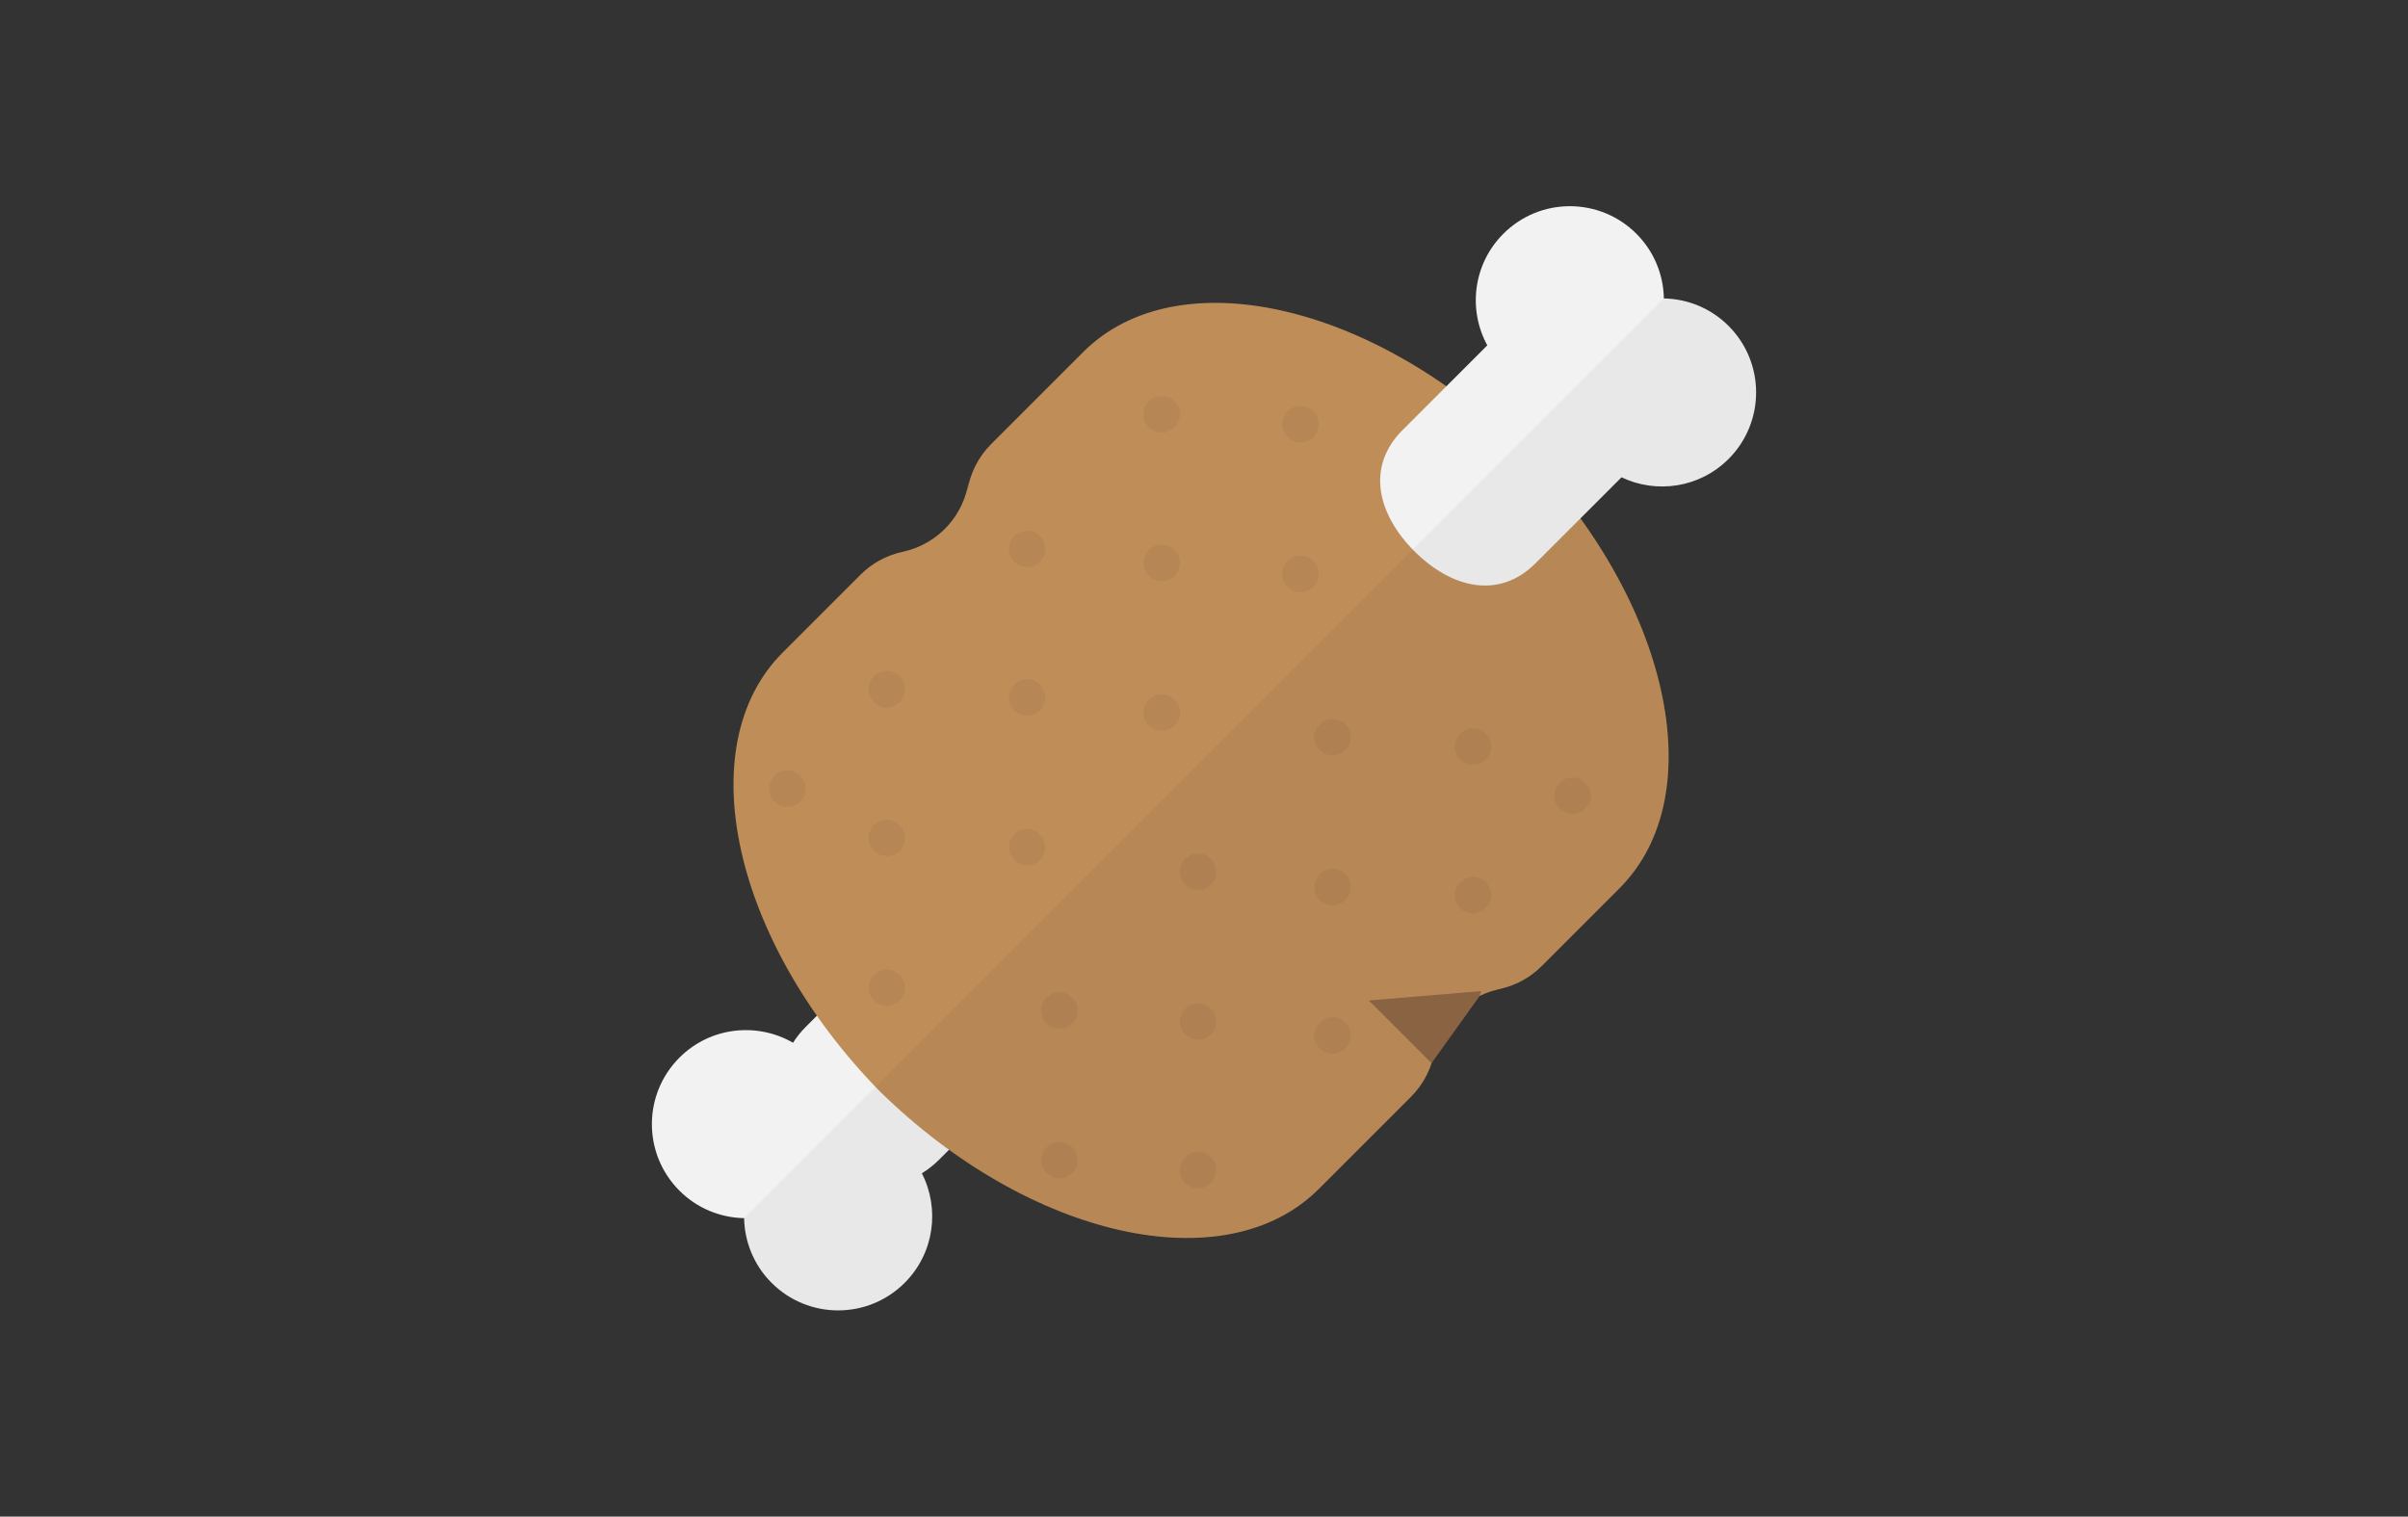 <svg width="181" height="114" viewBox="0 0 181 114" fill="none" xmlns="http://www.w3.org/2000/svg">
<rect x="0" y="0" width="181" height="114" fill="#333333" stroke="none"/>
<g clip-path="url(#clip0_1_264)">
<path d="M57.997 96.428C60.76 99.19 65.239 99.19 68.001 96.428C70.228 94.2 70.657 90.856 69.292 88.197C69.743 87.916 70.173 87.586 70.566 87.193L82.621 75.139C85.383 72.376 85.383 67.897 82.621 65.136C79.858 62.373 75.379 62.373 72.617 65.135L60.563 77.19C60.194 77.558 59.879 77.959 59.609 78.381C56.903 76.817 53.387 77.184 51.072 79.499C48.309 82.262 48.309 86.739 51.072 89.502C52.418 90.847 54.169 91.532 55.933 91.566C55.967 93.33 56.652 95.082 57.997 96.428Z" fill="#F1F2F1"/>
<path d="M99.134 89.367L106.064 82.437C107.039 81.462 107.67 80.196 107.862 78.828L107.743 79.677C108.104 77.086 110.021 74.983 112.566 74.38L112.848 74.313C113.995 74.042 115.043 73.458 115.877 72.625L121.735 66.766C128.753 59.748 125.462 45.054 114.414 33.776C103.137 22.731 88.444 19.437 81.426 26.457L74.496 33.386C73.521 34.361 72.89 35.628 72.699 36.995L72.818 36.146C72.455 38.738 70.54 40.842 67.992 41.443L67.711 41.51C66.565 41.782 65.517 42.365 64.683 43.199L58.825 49.057C51.807 56.075 55.099 70.769 66.144 82.047C77.423 93.093 92.114 96.386 99.134 89.367Z" fill="#BF8D58"/>
<path d="M115.42 42.34L121.882 35.878C124.511 37.131 127.751 36.677 129.928 34.5C132.689 31.738 132.692 27.26 129.928 24.497C128.583 23.152 126.829 22.467 125.067 22.433C125.032 20.669 124.348 18.917 123.003 17.572C120.239 14.809 115.762 14.809 113.001 17.572C110.727 19.844 110.327 23.275 111.794 25.959L105.418 32.336C102.654 35.098 103.554 38.675 106.318 41.439C109.081 44.201 112.659 45.101 115.42 42.34Z" fill="#F1F2F1"/>
<path opacity="0.05" d="M55.933 91.567C55.967 93.33 56.653 95.082 57.997 96.428C60.76 99.19 65.239 99.19 68.001 96.428C70.228 94.2 70.657 90.856 69.292 88.197C69.743 87.916 70.173 87.586 70.566 87.193L71.335 86.424C81.6 93.836 93.153 95.348 99.134 89.367L106.064 82.437C107.039 81.462 107.67 80.196 107.862 78.828L107.742 79.677C108.104 77.086 110.021 74.983 112.566 74.38L112.848 74.313C113.995 74.042 115.043 73.458 115.876 72.625L121.734 66.766C127.716 60.785 126.205 49.232 118.794 38.967L121.882 35.878C124.511 37.131 127.751 36.677 129.928 34.5C132.689 31.738 132.692 27.26 129.928 24.497C128.583 23.152 126.829 22.467 125.067 22.433L55.933 91.567Z" fill="#231815"/>
<path d="M111.212 74.874L111.333 74.498L102.891 75.205L107.604 79.917L111.212 74.874Z" fill="#8A6343"/>
<g opacity="0.17">
<path d="M86.358 32.11C86.891 32.643 87.758 32.643 88.292 32.11C88.826 31.575 88.826 30.71 88.292 30.175C87.756 29.64 86.891 29.64 86.356 30.174C85.824 30.709 85.824 31.575 86.358 32.11Z" fill="#8A6343"/>
<path d="M86.356 43.278C86.891 43.813 87.756 43.813 88.292 43.278C88.826 42.744 88.828 41.878 88.292 41.344C87.758 40.809 86.891 40.809 86.358 41.343C85.822 41.878 85.822 42.744 86.356 43.278Z" fill="#8A6343"/>
<path d="M86.356 54.536C86.891 55.07 87.756 55.069 88.292 54.535C88.826 54.002 88.828 53.135 88.292 52.6C87.758 52.066 86.891 52.066 86.358 52.6C85.822 53.135 85.822 54.002 86.356 54.536Z" fill="#8A6343"/>
<path d="M96.779 32.858C97.313 33.392 98.179 33.391 98.713 32.857C99.247 32.324 99.247 31.456 98.713 30.922C98.179 30.388 97.313 30.388 96.779 30.922C96.245 31.456 96.245 32.324 96.779 32.858Z" fill="#8A6343"/>
<path d="M96.779 44.114C97.313 44.649 98.179 44.649 98.713 44.114C99.247 43.579 99.247 42.714 98.713 42.179C98.179 41.645 97.313 41.645 96.779 42.178C96.245 42.714 96.245 43.579 96.779 44.114Z" fill="#8A6343"/>
<path d="M76.243 42.223C76.777 42.758 77.644 42.757 78.177 42.223C78.713 41.689 78.713 40.823 78.177 40.288C77.644 39.754 76.777 39.754 76.243 40.288C75.709 40.822 75.709 41.689 76.243 42.223Z" fill="#8A6343"/>
<path d="M76.243 53.392C76.777 53.926 77.644 53.926 78.177 53.392C78.713 52.858 78.713 51.991 78.177 51.457C77.644 50.923 76.777 50.923 76.243 51.457C75.709 51.99 75.709 52.858 76.243 53.392Z" fill="#8A6343"/>
<path d="M76.243 64.65C76.777 65.184 77.644 65.184 78.177 64.65C78.713 64.115 78.713 63.249 78.177 62.715C77.644 62.181 76.777 62.181 76.243 62.714C75.709 63.249 75.709 64.115 76.243 64.65Z" fill="#8A6343"/>
<path d="M65.691 52.776C66.225 53.31 67.091 53.31 67.625 52.776C68.16 52.242 68.16 51.376 67.625 50.841C67.09 50.307 66.225 50.307 65.691 50.84C65.156 51.376 65.156 52.242 65.691 52.776Z" fill="#8A6343"/>
<path d="M58.215 60.252C58.749 60.786 59.616 60.785 60.15 60.252C60.684 59.717 60.684 58.851 60.15 58.317C59.615 57.783 58.749 57.783 58.215 58.317C57.68 58.85 57.68 59.717 58.215 60.252Z" fill="#8A6343"/>
<path d="M65.691 63.944C66.225 64.479 67.091 64.479 67.626 63.944C68.159 63.411 68.16 62.544 67.626 62.011C67.091 61.477 66.224 61.477 65.691 62.01C65.156 62.544 65.156 63.41 65.691 63.944Z" fill="#8A6343"/>
<path d="M65.691 75.203C66.225 75.737 67.091 75.737 67.626 75.201C68.159 74.668 68.16 73.802 67.626 73.267C67.091 72.733 66.224 72.733 65.691 73.266C65.156 73.801 65.156 74.668 65.691 75.203Z" fill="#8A6343"/>
</g>
<g opacity="0.17">
<path d="M91.018 86.986C90.484 86.451 89.618 86.453 89.084 86.986C88.55 87.52 88.55 88.386 89.084 88.921C89.618 89.455 90.484 89.455 91.018 88.921C91.552 88.387 91.554 87.522 91.018 86.986Z" fill="#8A6343"/>
<path d="M91.018 75.817C90.484 75.283 89.618 75.284 89.084 75.817C88.55 76.352 88.548 77.217 89.084 77.752C89.618 78.286 90.484 78.286 91.018 77.752C91.552 77.218 91.552 76.352 91.018 75.817Z" fill="#8A6343"/>
<path d="M91.018 64.561C90.484 64.026 89.618 64.026 89.084 64.561C88.55 65.094 88.548 65.961 89.084 66.494C89.618 67.029 90.484 67.029 91.018 66.496C91.552 65.961 91.552 65.095 91.018 64.561Z" fill="#8A6343"/>
<path d="M80.597 86.239C80.063 85.705 79.196 85.705 78.663 86.239C78.129 86.773 78.129 87.64 78.663 88.174C79.196 88.708 80.063 88.707 80.597 88.174C81.131 87.64 81.131 86.773 80.597 86.239Z" fill="#8A6343"/>
<path d="M80.597 74.981C80.063 74.447 79.196 74.448 78.663 74.981C78.129 75.516 78.129 76.382 78.663 76.916C79.196 77.451 80.063 77.451 80.597 76.916C81.131 76.383 81.131 75.516 80.597 74.981Z" fill="#8A6343"/>
<path d="M101.133 76.873C100.599 76.338 99.732 76.338 99.198 76.873C98.665 77.406 98.662 78.273 99.198 78.807C99.732 79.342 100.599 79.342 101.133 78.807C101.666 78.274 101.666 77.407 101.133 76.873Z" fill="#8A6343"/>
<path d="M101.133 65.704C100.599 65.169 99.73 65.169 99.198 65.704C98.662 66.237 98.662 67.104 99.198 67.639C99.732 68.173 100.599 68.173 101.133 67.639C101.666 67.104 101.666 66.238 101.133 65.704Z" fill="#8A6343"/>
<path d="M101.133 54.446C100.599 53.912 99.73 53.913 99.198 54.446C98.662 54.98 98.662 55.847 99.198 56.381C99.732 56.915 100.599 56.915 101.133 56.381C101.666 55.848 101.666 54.98 101.133 54.446Z" fill="#8A6343"/>
<path d="M111.686 66.32C111.15 65.785 110.286 65.785 109.75 66.32C109.216 66.854 109.216 67.72 109.75 68.255C110.286 68.789 111.15 68.789 111.686 68.255C112.22 67.72 112.22 66.854 111.686 66.32Z" fill="#8A6343"/>
<path d="M119.161 58.844C118.627 58.31 117.76 58.311 117.224 58.845C116.691 59.379 116.691 60.245 117.226 60.779C117.76 61.313 118.627 61.313 119.161 60.78C119.694 60.246 119.694 59.378 119.161 58.844Z" fill="#8A6343"/>
<path d="M111.686 55.15C111.15 54.617 110.286 54.617 109.75 55.151C109.216 55.686 109.216 56.551 109.75 57.086C110.286 57.62 111.15 57.62 111.686 57.086C112.22 56.551 112.22 55.686 111.686 55.15Z" fill="#8A6343"/>
</g>
</g>
<defs>
<clipPath id="clip0_1_264">
<rect width="83" height="83" fill="white" transform="translate(49 15.5)"/>
</clipPath>
</defs>
</svg>
